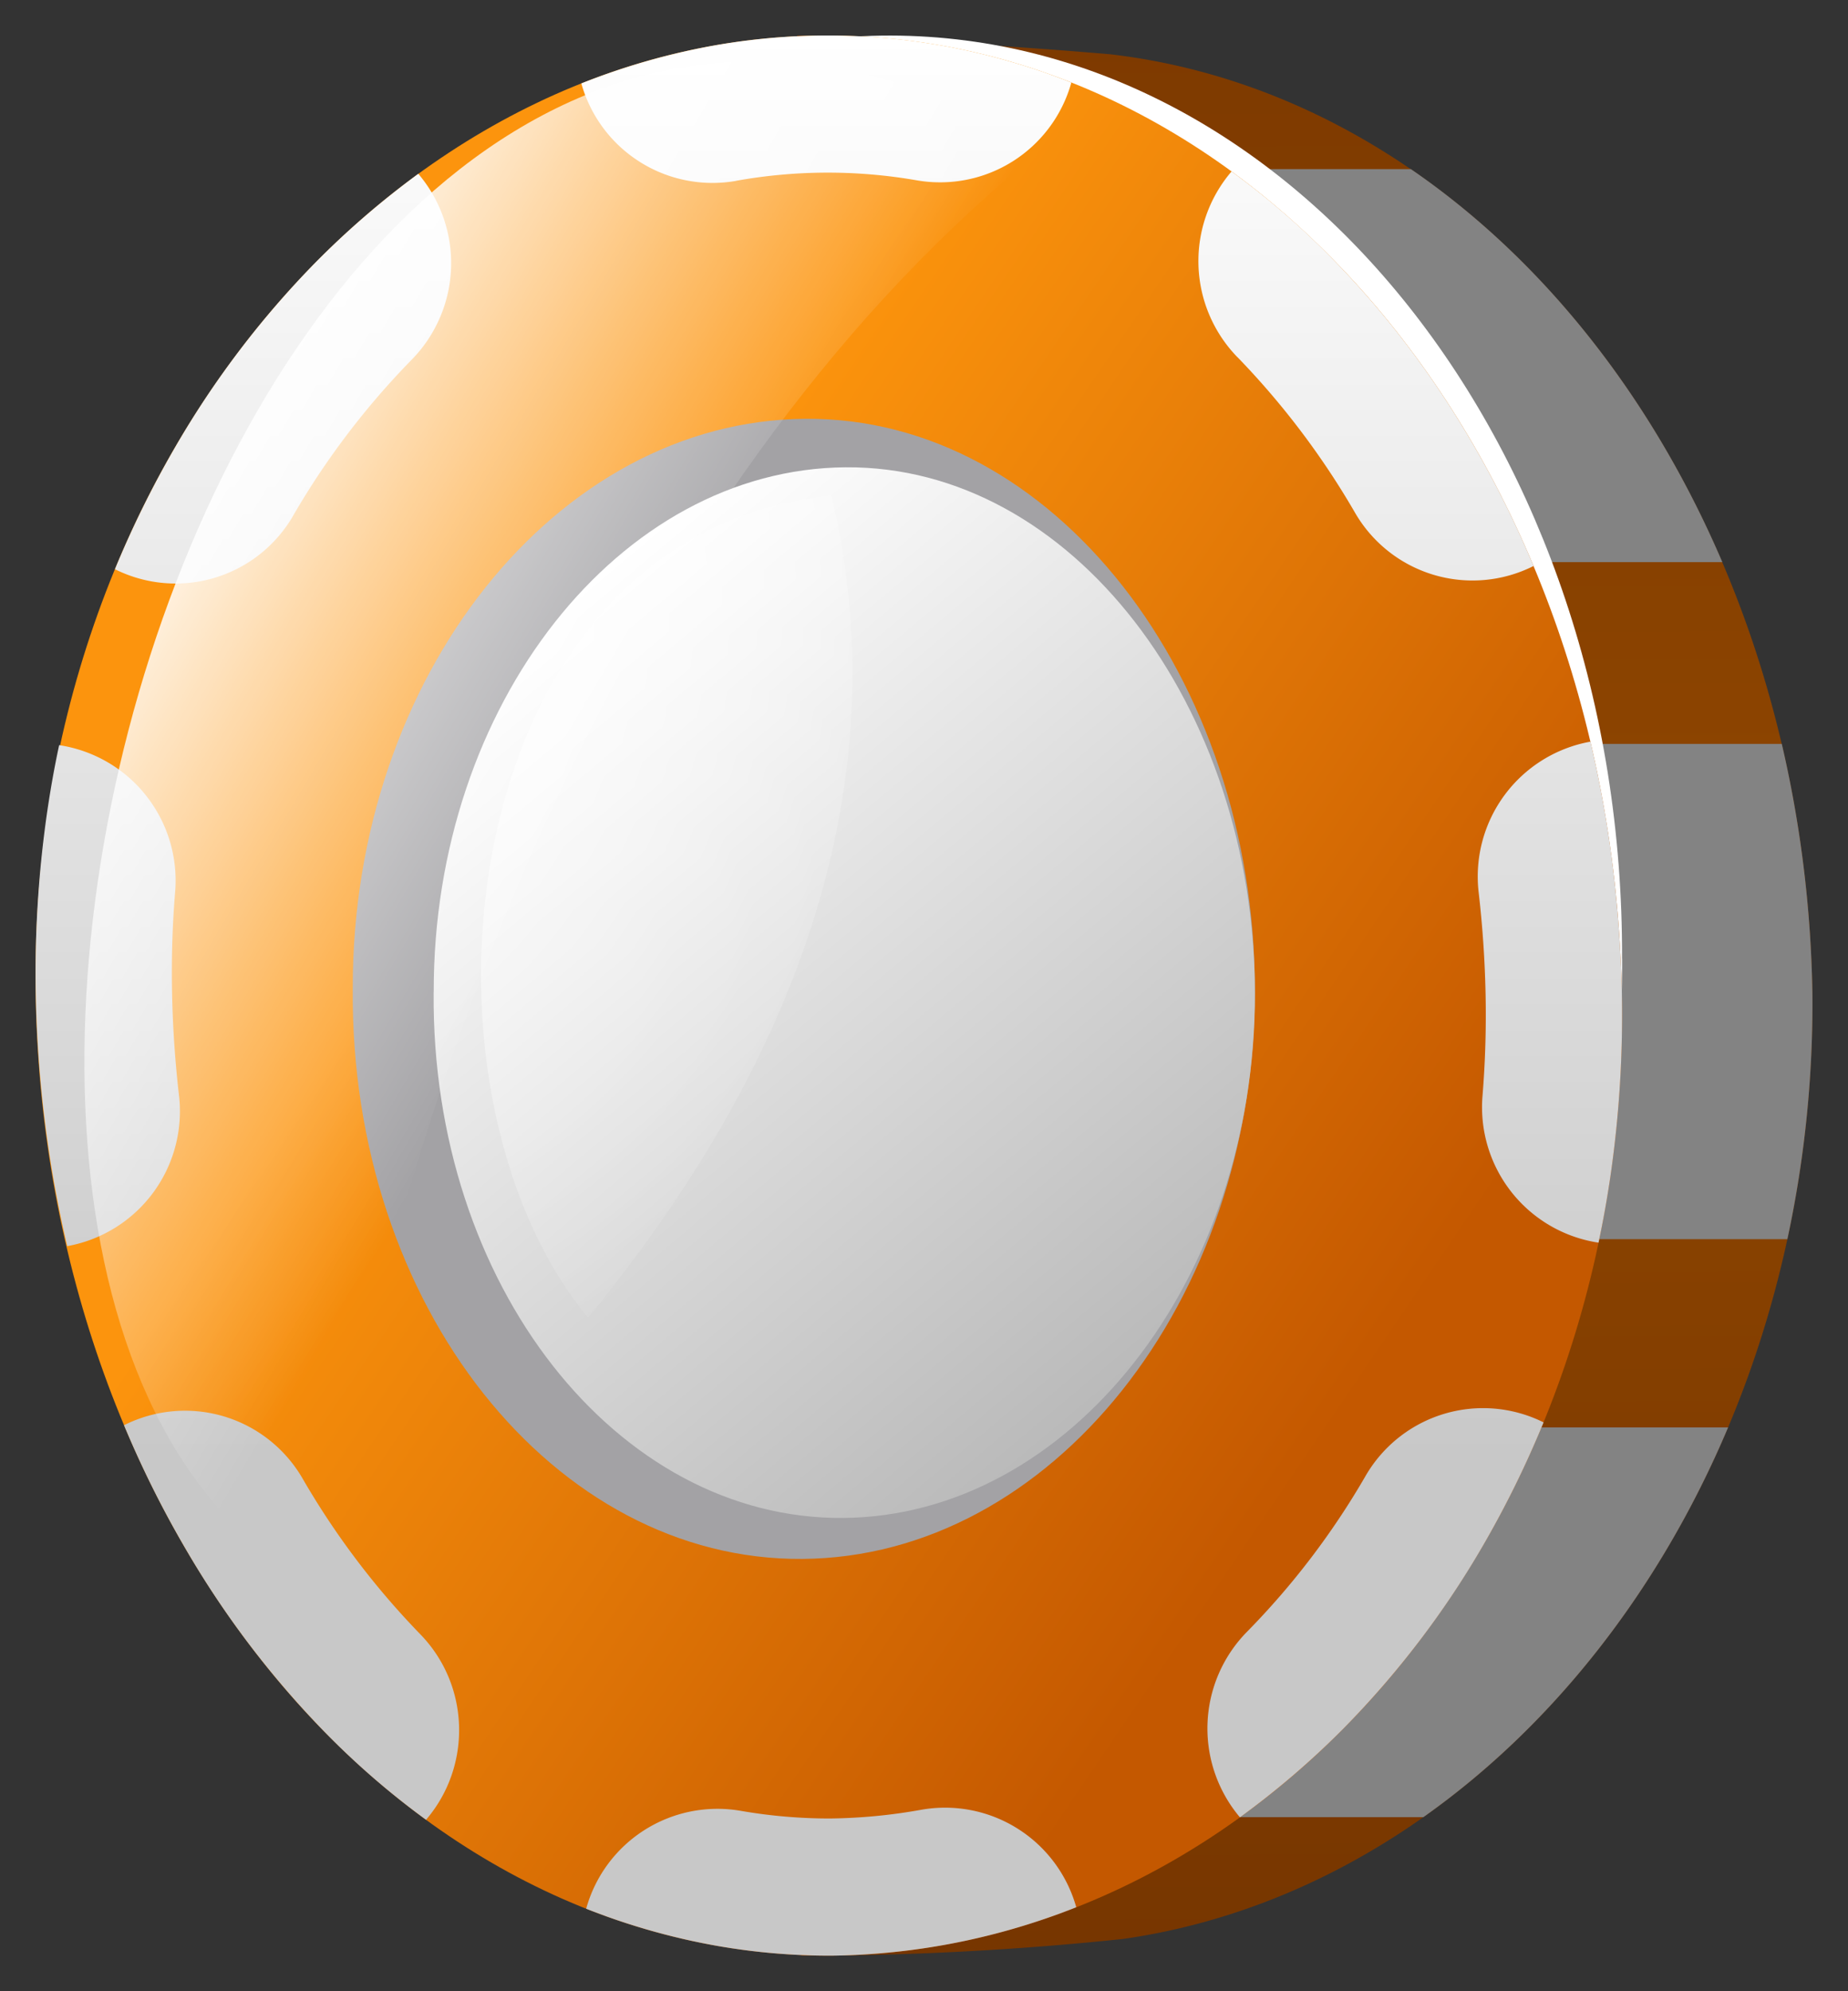 <svg width="26" height="28" fill="none" xmlns="http://www.w3.org/2000/svg"><rect width="100%" height="100%" fill="#333333" stroke="none"/><path d="M25.499 13.958c-.123-6.934-4.43-12.568-9.89-13.196A92.015 92.015 0 0011.214.5l.06 13.552V27.5a42.9 42.9 0 004.527-.235c5.476-.783 9.758-6.479 9.698-13.307z" fill="url(#paint0_linear_237_328)"/><path d="M25.068 10.459c.26 1.113.41 2.286.431 3.498a15.74 15.74 0 01-.352 3.468H21.93V10.46h3.139zm-.755 9.613c-.963 2.283-2.46 4.19-4.287 5.48h-2.829v-5.48h7.116zM19.85 2.378c1.856 1.272 3.384 3.196 4.382 5.527h-7.035V2.378h2.652z" fill="#838383"/><path d="M22.821 13.48C22.848 6.33 18.228.51 12.53.5 6.829.491 2.313 6.363 2.286 13.513 2.32 20.77 7 26.693 12.64 26.6c5.639-.096 10.216-5.863 10.182-13.119z" fill="#fff"/><path d="M22.817 13.94C22.66 6.467 17.718.492 11.631.5 5.544.508.346 6.587.503 14.06c.159 7.473 5.1 13.449 11.187 13.44 6.193-.069 11.286-6.087 11.127-13.56z" fill="url(#paint1_linear_237_328)"/><path d="M5.91 22.977c.705.722.73 1.86.084 2.612a11.24 11.24 0 01-1.451-1.26 13.156 13.156 0 01-1.94-2.564 14.423 14.423 0 01-.858-1.724 1.91 1.91 0 012.511.748 11.19 11.19 0 001.654 2.188z" fill="url(#paint2_linear_237_328)"/><path d="M19.212 20.755a1.91 1.91 0 012.505-.754 14.066 14.066 0 01-.85 1.729 12.834 12.834 0 01-1.964 2.575 11.867 11.867 0 01-1.458 1.25 1.937 1.937 0 01.1-2.61 10.913 10.913 0 001.667-2.19z" fill="url(#paint3_linear_237_328)"/><path d="M20.804 12.551a1.927 1.927 0 011.572-2.122 16.349 16.349 0 01.332 1.9c.06.527.098 1.065.11 1.61a15.797 15.797 0 01-.158 2.585c-.047.321-.103.638-.17.95a1.926 1.926 0 01-1.632-2.066c.038-.467.053-.943.043-1.427-.01-.485-.043-.962-.097-1.43z" fill="url(#paint4_linear_237_328)"/><path d="M17.41 5.023a1.937 1.937 0 01-.083-2.612 11.213 11.213 0 011.451 1.26c.731.749 1.384 1.61 1.94 2.564a14.43 14.43 0 01.858 1.724 1.91 1.91 0 01-2.511-.748 11.226 11.226 0 00-1.654-2.188z" fill="url(#paint5_linear_237_328)"/><path d="M10.359 2.543a1.917 1.917 0 01-2.18-1.37 9.7 9.7 0 011.843-.529 9.173 9.173 0 014.14.207c.31.087.613.19.911.31A1.917 1.917 0 0112.9 2.536a7.297 7.297 0 00-2.541.006z" fill="url(#paint6_linear_237_328)"/><path d="M4.123 7.254a1.91 1.91 0 01-2.506.75 14.211 14.211 0 01.853-1.726A13.023 13.023 0 014.43 3.7a11.982 11.982 0 011.455-1.256 1.938 1.938 0 01-.093 2.614 11.096 11.096 0 00-1.669 2.195z" fill="url(#paint7_linear_237_328)"/><path d="M14.232 27.129a9.65 9.65 0 00.91-.31 1.917 1.917 0 00-2.184-1.37 7.69 7.69 0 01-1.28.122 7.29 7.29 0 01-1.258-.108 1.917 1.917 0 00-2.173 1.377 9.516 9.516 0 001.846.523 9.199 9.199 0 001.597.137 9.6 9.6 0 002.542-.371z" fill="url(#paint8_linear_237_328)"/><path d="M2.518 15.4a1.927 1.927 0 01-1.572 2.123 16.434 16.434 0 01-.332-1.9 17.166 17.166 0 01-.11-1.61 15.811 15.811 0 01.158-2.585c.047-.322.103-.638.17-.95a1.926 1.926 0 011.632 2.066c-.039.467-.053.943-.043 1.427.01.485.043.962.097 1.43z" fill="url(#paint9_linear_237_328)"/><path d="M4.963 13.896c-.007-4.393 2.875-7.98 6.366-8.007 3.49-.027 6.32 3.633 6.326 8.026.007 4.392-2.875 7.98-6.366 8.006-3.49.027-6.366-3.553-6.326-8.025z" fill="#A3A2A5"/><path d="M6.102 13.95c-.007-4.048 2.617-7.354 5.794-7.379 3.177-.024 5.753 3.348 5.76 7.396.006 4.048-2.618 7.353-5.795 7.378-3.177.025-5.796-3.274-5.76-7.395z" fill="url(#paint10_linear_237_328)"/><path fill-rule="evenodd" clip-rule="evenodd" d="M11.698 6.969c-5.322.533-6.122 8.297-3.424 11.56 1.843-2.257 4.634-6.445 3.424-11.56z" fill="url(#paint11_radial_237_328)"/><path d="M14.683 2.084C3.347-4.65-3.143 18.354 4.503 22.34 5.685 14.703 9.05 6.59 14.683 2.084z" fill="url(#paint12_linear_237_328)"/><defs><linearGradient id="paint0_linear_237_328" x1="18.386" y1="27.444" x2="18.269" y2=".492" gradientUnits="userSpaceOnUse"><stop stop-color="#773600"/><stop offset=".539" stop-color="#8F4600"/><stop offset="1" stop-color="#7E3A00"/></linearGradient><linearGradient id="paint1_linear_237_328" x1="24.093" y1="19.977" x2="1.29" y2="4.499" gradientUnits="userSpaceOnUse"><stop offset=".157" stop-color="#C45800"/><stop offset=".688" stop-color="#FC940D"/></linearGradient><linearGradient id="paint2_linear_237_328" x1="11.661" y1=".5" x2="11.661" y2="27.5" gradientUnits="userSpaceOnUse"><stop stop-color="#fff"/><stop offset=".74" stop-color="#C8C8C8"/></linearGradient><linearGradient id="paint3_linear_237_328" x1="11.661" y1=".5" x2="11.661" y2="27.5" gradientUnits="userSpaceOnUse"><stop stop-color="#fff"/><stop offset=".74" stop-color="#C8C8C8"/></linearGradient><linearGradient id="paint4_linear_237_328" x1="11.661" y1=".5" x2="11.661" y2="27.5" gradientUnits="userSpaceOnUse"><stop stop-color="#fff"/><stop offset=".74" stop-color="#C8C8C8"/></linearGradient><linearGradient id="paint5_linear_237_328" x1="11.661" y1=".5" x2="11.661" y2="27.5" gradientUnits="userSpaceOnUse"><stop stop-color="#fff"/><stop offset=".74" stop-color="#C8C8C8"/></linearGradient><linearGradient id="paint6_linear_237_328" x1="11.661" y1=".5" x2="11.661" y2="27.5" gradientUnits="userSpaceOnUse"><stop stop-color="#fff"/><stop offset=".74" stop-color="#C8C8C8"/></linearGradient><linearGradient id="paint7_linear_237_328" x1="11.661" y1=".5" x2="11.661" y2="27.5" gradientUnits="userSpaceOnUse"><stop stop-color="#fff"/><stop offset=".74" stop-color="#C8C8C8"/></linearGradient><linearGradient id="paint8_linear_237_328" x1="11.661" y1=".5" x2="11.661" y2="27.5" gradientUnits="userSpaceOnUse"><stop stop-color="#fff"/><stop offset=".74" stop-color="#C8C8C8"/></linearGradient><linearGradient id="paint9_linear_237_328" x1="11.661" y1=".5" x2="11.661" y2="27.5" gradientUnits="userSpaceOnUse"><stop stop-color="#fff"/><stop offset=".74" stop-color="#C8C8C8"/></linearGradient><linearGradient id="paint10_linear_237_328" x1="6.772" y1="9.438" x2="20.065" y2="25.29" gradientUnits="userSpaceOnUse"><stop stop-color="#fff"/><stop offset=".847" stop-color="#A5A5A5"/></linearGradient><linearGradient id="paint12_linear_237_328" x1="2.593" y1="5.594" x2="10.691" y2="10.379" gradientUnits="userSpaceOnUse"><stop stop-color="#fff"/><stop offset=".898" stop-color="#fff" stop-opacity="0"/></linearGradient><radialGradient id="paint11_radial_237_328" cx="0" cy="0" r="1" gradientUnits="userSpaceOnUse" gradientTransform="matrix(12.604 4.733 -4.775 12.716 2.038 8.6)"><stop stop-color="#fff"/><stop offset=".938" stop-color="#fff" stop-opacity="0"/></radialGradient></defs></svg>